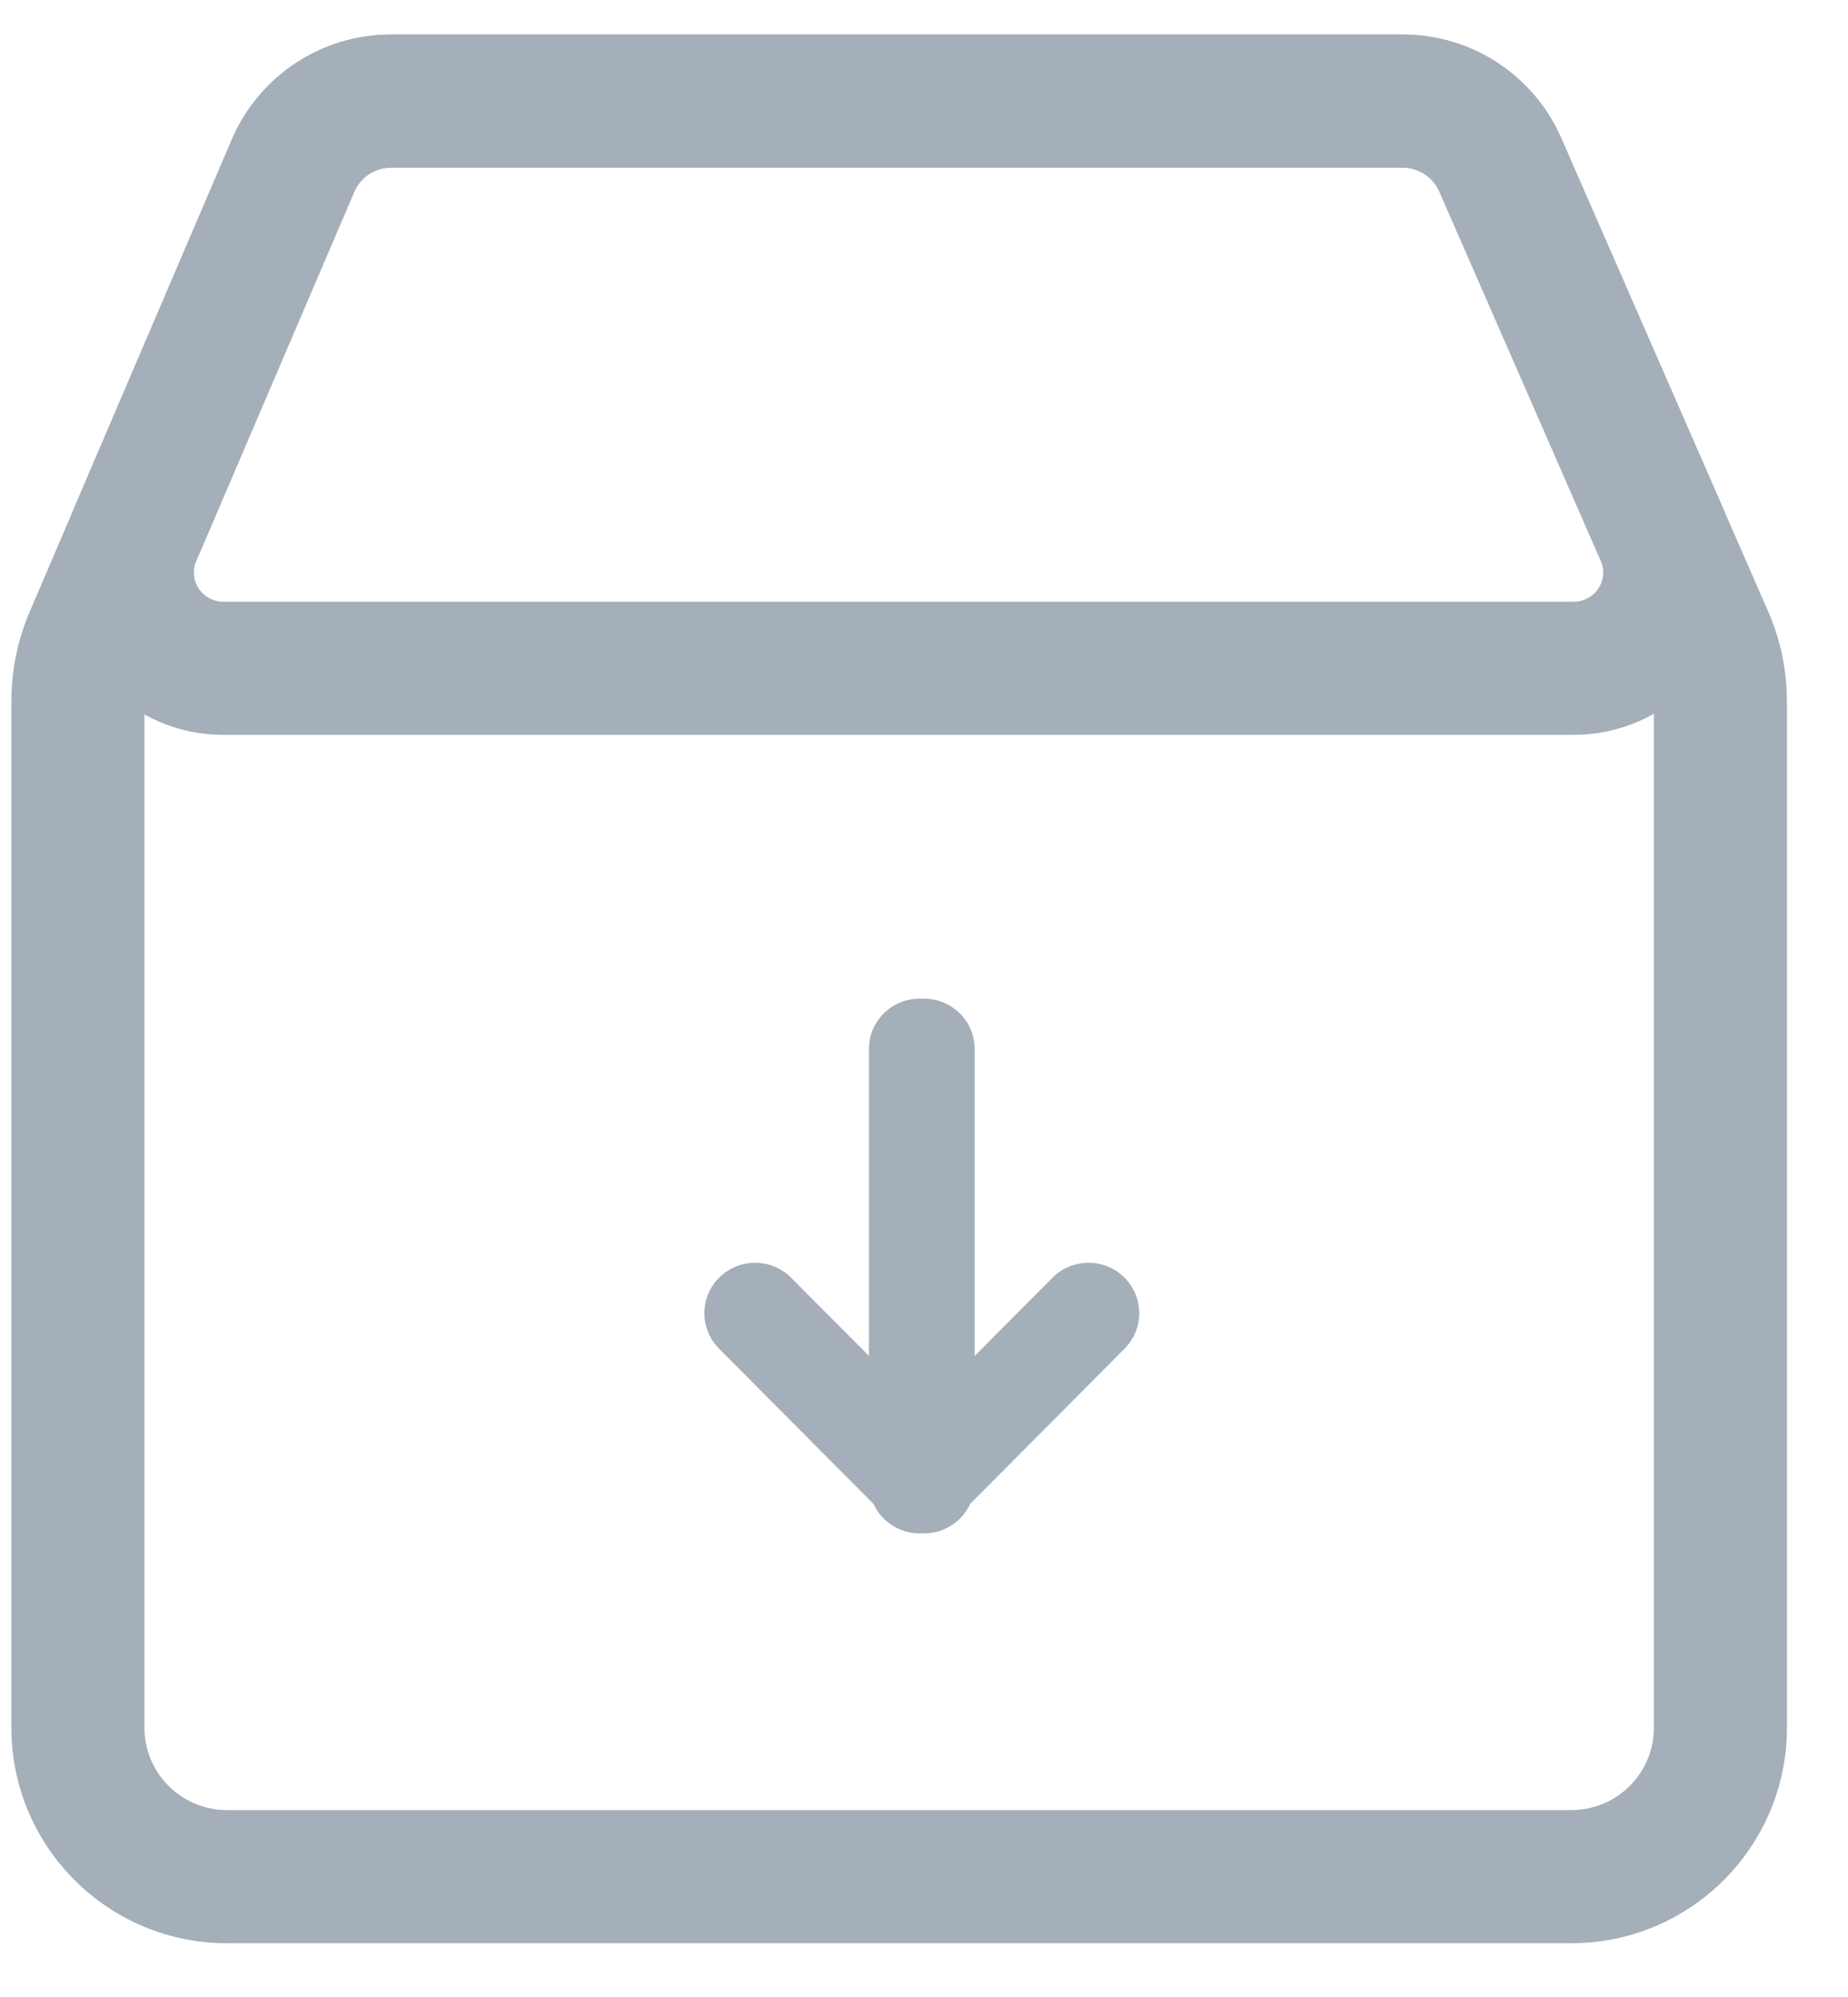 <?xml version="1.0" encoding="UTF-8"?>
<svg width="25px" height="27px" viewBox="0 0 25 27" version="1.1" xmlns="http://www.w3.org/2000/svg" xmlns:xlink="http://www.w3.org/1999/xlink">
    <!-- Generator: Sketch 49.1 (51147) - http://www.bohemiancoding.com/sketch -->
    <title>arhive</title>
    <desc>Created with Sketch.</desc>
    <defs></defs>
    <g id="Рекрутинг" stroke="none" stroke-width="1" fill="none" fill-rule="evenodd">
        <g id="arhive" fill="#A5AFBA" fill-rule="nonzero">
            <path d="M5.288,0.467 L18.978,0.467 C19.907,0.467 20.749,1.017 21.121,1.869 L23.917,8.26 C24.087,8.647 24.174,9.064 24.174,9.486 L24.174,23.357 C24.174,24.968 22.868,26.273 21.258,26.273 L3.07,26.273 C1.46,26.273 0.154,24.968 0.154,23.357 L0.154,9.478 C0.154,9.064 0.238,8.654 0.401,8.273 L3.137,1.885 C3.506,1.025 4.352,0.467 5.288,0.467 Z M5.288,2.267 C5.072,2.267 4.877,2.395 4.792,2.594 L2.056,8.982 C1.989,9.138 1.954,9.307 1.954,9.478 L1.954,23.357 C1.954,23.974 2.454,24.473 3.07,24.473 L21.258,24.473 C21.874,24.473 22.374,23.974 22.374,23.357 L22.374,9.486 C22.374,9.313 22.338,9.141 22.268,8.981 L19.472,2.59 C19.386,2.394 19.192,2.267 18.978,2.267 L5.288,2.267 Z" id="Line"></path>
            <path d="M5.288,0.467 L18.978,0.467 C19.907,0.467 20.749,1.017 21.121,1.869 L23.304,6.858 C23.79,7.97 23.284,9.264 22.173,9.751 C21.895,9.872 21.595,9.935 21.292,9.935 L3.019,9.935 C1.806,9.935 0.823,8.951 0.823,7.739 C0.823,7.441 0.883,7.147 1,6.874 L3.137,1.885 C3.506,1.025 4.352,0.467 5.288,0.467 Z M5.288,2.267 C5.072,2.267 4.877,2.395 4.792,2.594 L2.655,7.583 C2.634,7.632 2.623,7.685 2.623,7.739 C2.623,7.957 2.8,8.135 3.019,8.135 L21.292,8.135 C21.347,8.135 21.401,8.123 21.451,8.101 C21.652,8.014 21.743,7.78 21.655,7.58 L19.472,2.59 C19.386,2.394 19.192,2.267 18.978,2.267 L5.288,2.267 Z" id="Line"></path>
            <path d="M15.214,16 C15.481,16.269 15.477,16.702 15.206,16.966 C14.936,17.229 14.504,17.225 14.238,16.959 L13.186,15.902 L13.186,20.05 C13.186,20.427 12.878,20.732 12.5,20.732 C12.468,20.731 12.468,20.731 12.441,20.732 C12.063,20.732 11.755,20.427 11.755,20.05 L11.755,15.902 L10.702,16.959 C10.437,17.225 10.005,17.229 9.735,16.966 C9.463,16.702 9.46,16.269 9.727,16 L11.816,13.901 C11.926,13.662 12.168,13.502 12.441,13.502 C12.473,13.502 12.473,13.502 12.5,13.502 C12.773,13.502 13.015,13.662 13.125,13.901 L15.214,16 Z" id="Combined-Shape" transform="translate(12.47, 17.117) scale(1, -1) translate(-12.47, -17.117) "></path>
        </g>
    </g>
</svg>